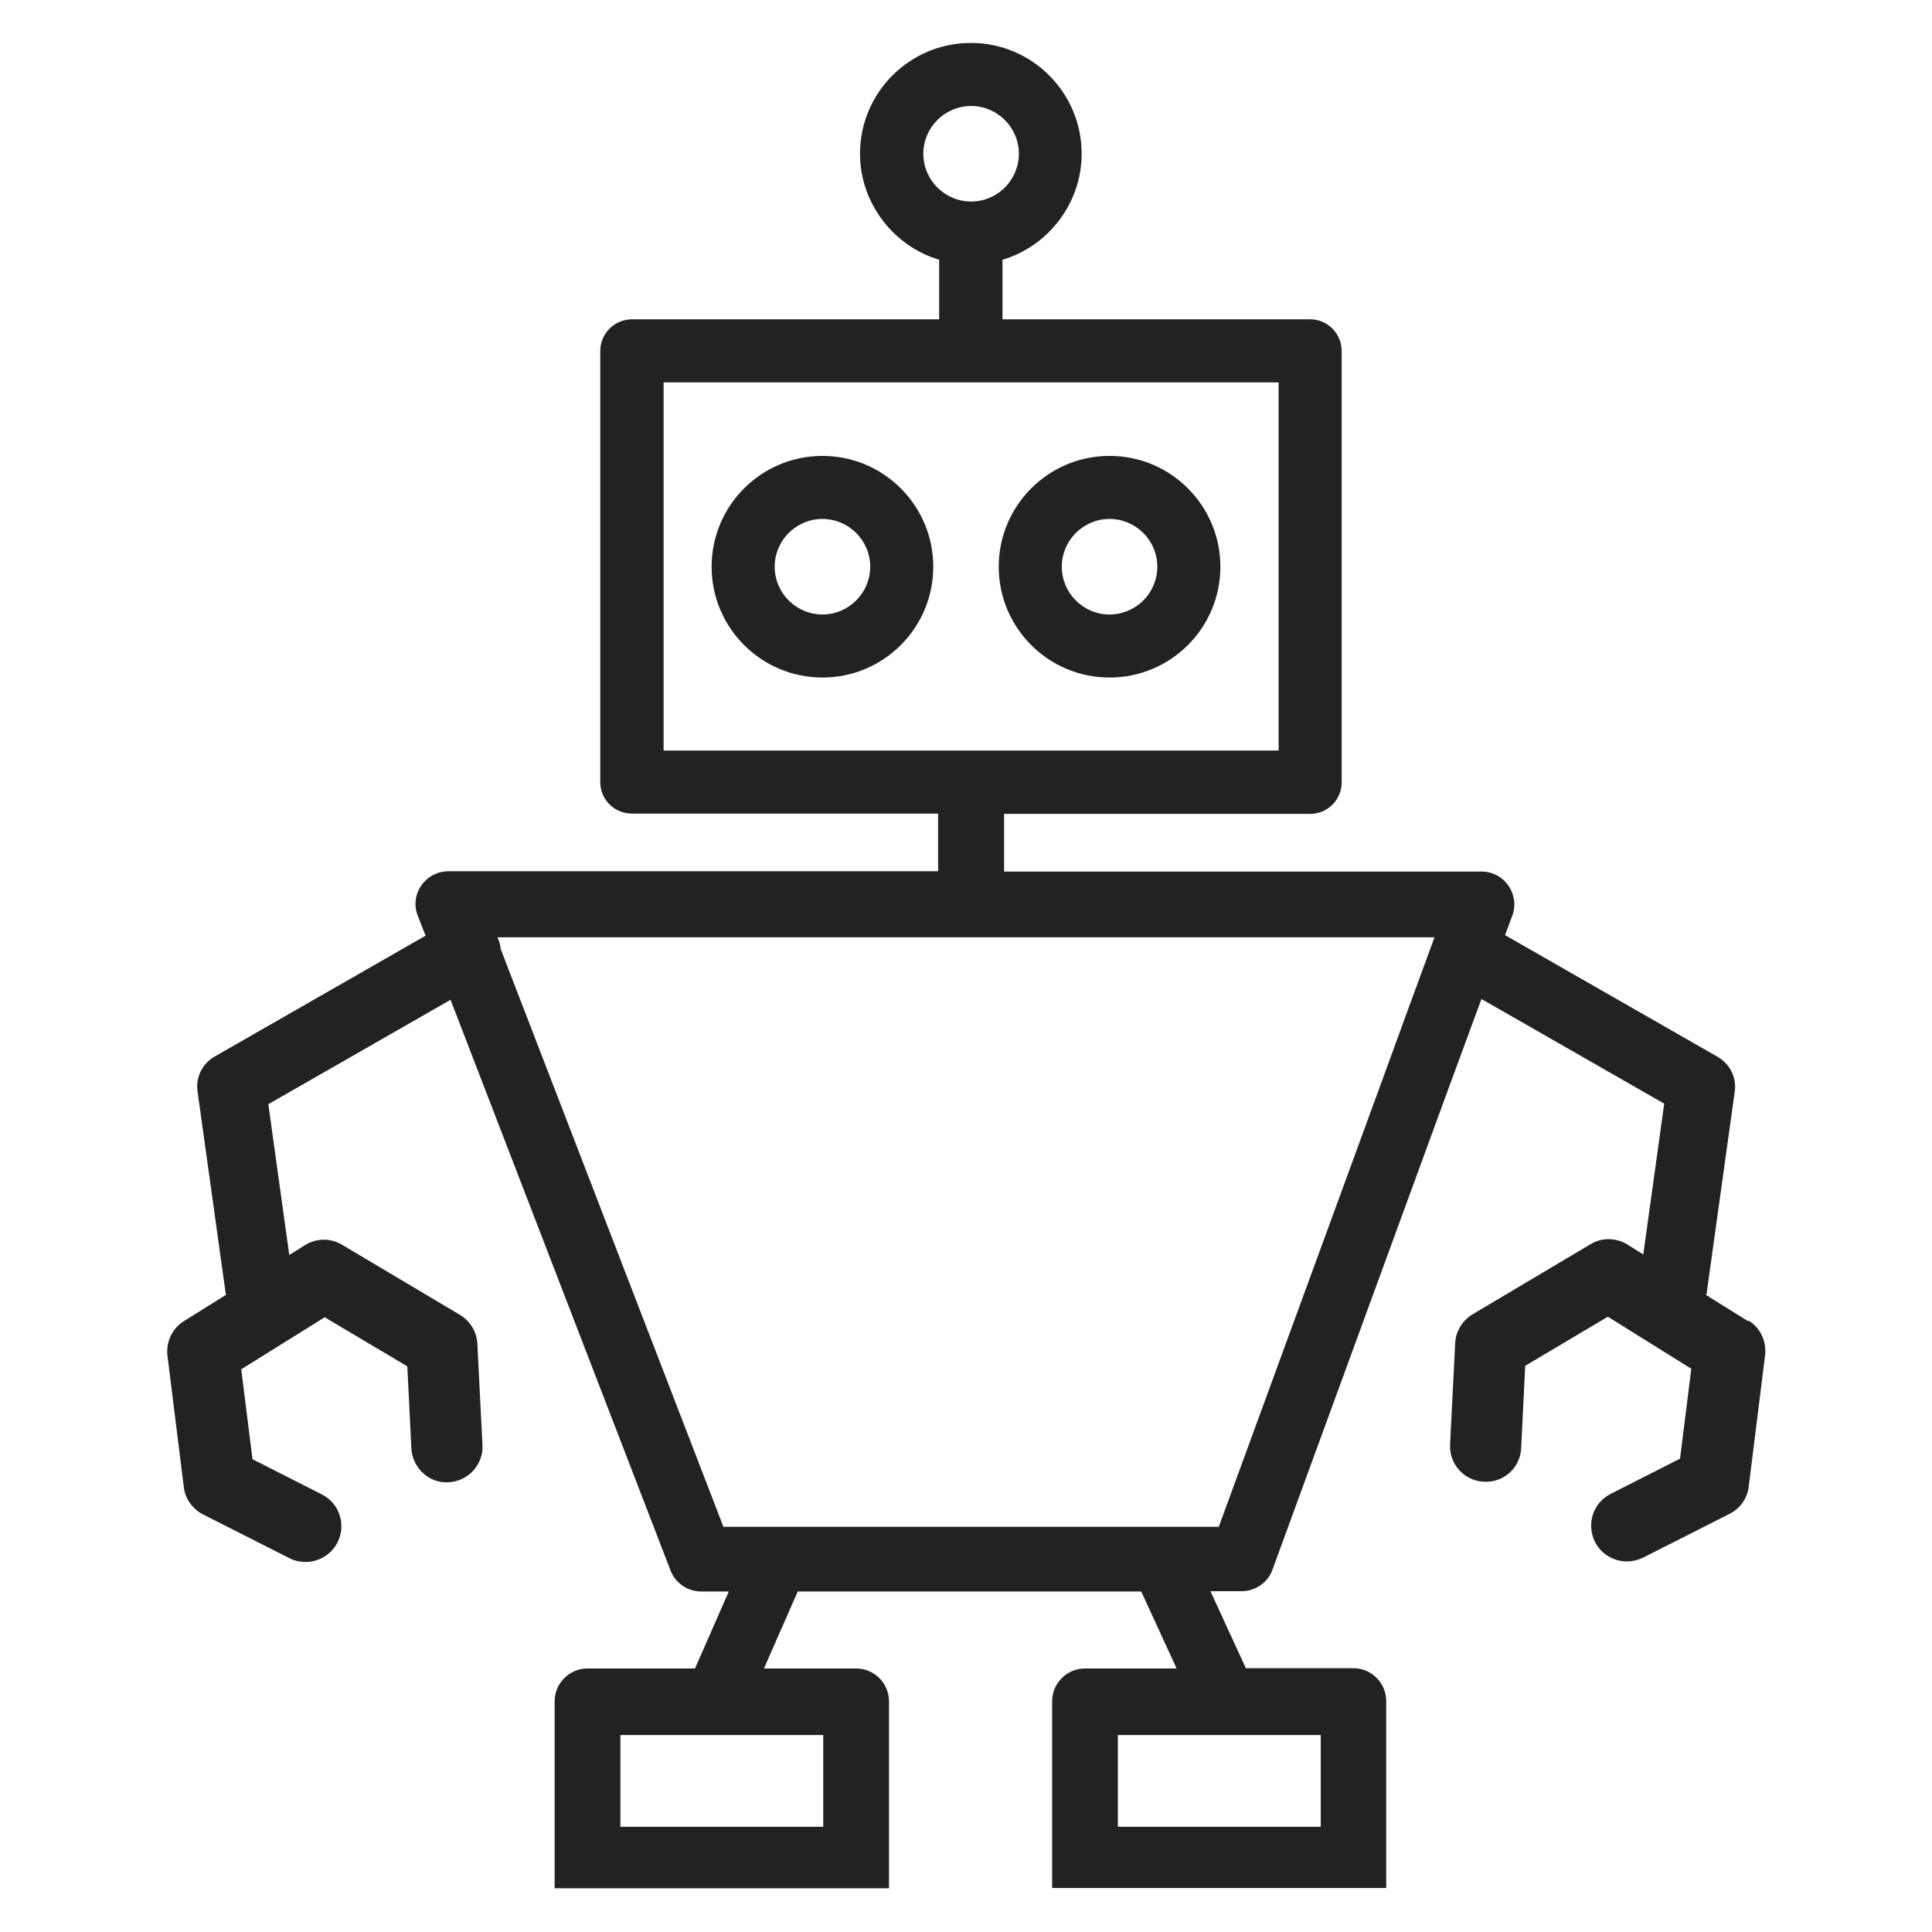 <svg width="72" height="72" viewBox="0 0 72 72" fill="none" xmlns="http://www.w3.org/2000/svg">
<g id="automation_XL 1">
<g id="Group">
<path id="Vector" d="M41.35 16.99C39.07 16.99 37.22 18.84 37.22 21.12C37.22 23.4 39.07 25.25 41.35 25.25C43.63 25.25 45.48 23.4 45.48 21.12C45.48 18.84 43.63 16.99 41.35 16.99ZM41.35 22.9C40.37 22.9 39.57 22.1 39.57 21.12C39.57 20.14 40.37 19.34 41.35 19.34C42.33 19.34 43.13 20.14 43.13 21.12C43.13 22.1 42.33 22.9 41.35 22.9Z" fill="#222222"/>
<path id="Vector_2" d="M30.65 16.99C28.37 16.99 26.52 18.84 26.52 21.12C26.52 23.4 28.37 25.25 30.65 25.25C32.93 25.25 34.78 23.4 34.78 21.12C34.78 18.84 32.93 16.99 30.65 16.99V16.99ZM30.65 22.9C29.67 22.9 28.87 22.1 28.87 21.12C28.87 20.14 29.67 19.34 30.65 19.34C31.63 19.34 32.43 20.14 32.43 21.12C32.43 22.1 31.63 22.9 30.65 22.9Z" fill="#222222"/>
<path id="Vector_3" d="M65.15 49.24L63.58 48.26C63.58 48.26 63.59 48.23 63.6 48.21L64.65 40.67C64.72 40.16 64.47 39.65 64.02 39.39L56.09 34.85L56.36 34.12C56.5 33.74 56.44 33.33 56.21 33C55.98 32.67 55.61 32.48 55.21 32.48H37.42V30.33H48.83C49.48 30.33 50 29.8 50 29.16V13.08C50 12.43 49.47 11.9 48.83 11.9H37.36V9.68C39.08 9.17 40.31 7.56 40.31 5.73C40.31 3.45 38.46 1.6 36.18 1.6C33.9 1.6 32.05 3.45 32.05 5.73C32.05 7.56 33.29 9.17 35 9.68V11.9H23.55C22.9 11.9 22.37 12.43 22.37 13.08V29.15C22.37 29.8 22.9 30.32 23.55 30.32H34.96V32.47H16.71C16.3 32.47 15.93 32.67 15.7 33C15.47 33.33 15.42 33.76 15.57 34.13L15.86 34.87L7.99 39.38C7.54 39.64 7.29 40.15 7.36 40.66L8.41 48.2C8.41 48.2 8.42 48.23 8.43 48.25L6.86 49.23C6.42 49.5 6.18 50.01 6.24 50.52L6.85 55.42C6.9 55.86 7.18 56.24 7.57 56.44L10.79 58.07C10.98 58.17 11.19 58.21 11.39 58.21C11.88 58.21 12.34 57.94 12.58 57.48C12.91 56.82 12.65 56.02 11.99 55.69L9.41 54.38L8.99 51.03L12.1 49.09L15.18 50.92L15.33 53.98C15.37 54.71 16 55.29 16.72 55.24C17.45 55.2 18.02 54.58 17.98 53.85L17.79 50.08C17.77 49.63 17.52 49.23 17.14 49L12.75 46.39C12.32 46.13 11.79 46.14 11.37 46.4L10.78 46.77L10 41.15L16.79 37.26L17.03 37.88L18.19 40.89L24.99 58.53C25.17 59 25.63 59.31 26.13 59.31H27.16L25.9 62.18H21.89C21.22 62.18 20.67 62.73 20.67 63.4V70.37H33.13V63.4C33.13 62.73 32.58 62.18 31.91 62.18H28.47L29.73 59.31H42.53L43.85 62.18H40.43C39.76 62.18 39.21 62.73 39.21 63.4V70.26V70.36H51.66V63.39C51.66 62.72 51.11 62.17 50.44 62.17H46.43L45.11 59.3H46.27C46.78 59.3 47.25 58.98 47.42 58.5L53.88 40.84L55.01 37.77L55.21 37.23L62.02 41.13L61.24 46.75L60.65 46.38C60.23 46.12 59.69 46.11 59.27 46.37L54.88 48.98C54.5 49.21 54.25 49.61 54.23 50.06L54.04 53.83C54 54.56 54.57 55.19 55.3 55.22C56.05 55.26 56.66 54.69 56.69 53.96L56.84 50.9L59.92 49.07L63.03 51.01L62.61 54.36L60.03 55.67C59.37 56 59.11 56.8 59.44 57.46C59.67 57.92 60.14 58.19 60.63 58.19C60.83 58.19 61.04 58.14 61.23 58.05L64.45 56.42C64.85 56.22 65.12 55.84 65.17 55.4L65.78 50.5C65.84 49.99 65.6 49.48 65.16 49.21L65.15 49.24ZM34.41 5.73C34.41 4.75 35.21 3.95 36.19 3.95C37.17 3.95 37.97 4.75 37.97 5.73C37.97 6.71 37.17 7.51 36.19 7.51C35.21 7.51 34.41 6.71 34.41 5.73ZM24.73 27.98V14.25H47.65V27.97H24.73V27.98ZM30.68 64.66V68.08H23.12V64.66H30.68ZM49.22 64.66V68.08H41.66V64.66H49.22ZM52.4 37.82L51.28 40.89L45.42 56.9H26.96L20.8 40.92L19.64 37.91L18.66 35.37C18.65 35.22 18.6 35.07 18.54 34.93H53.46L52.4 37.82Z" fill="#222222"/>
</g>
</g>
</svg>
